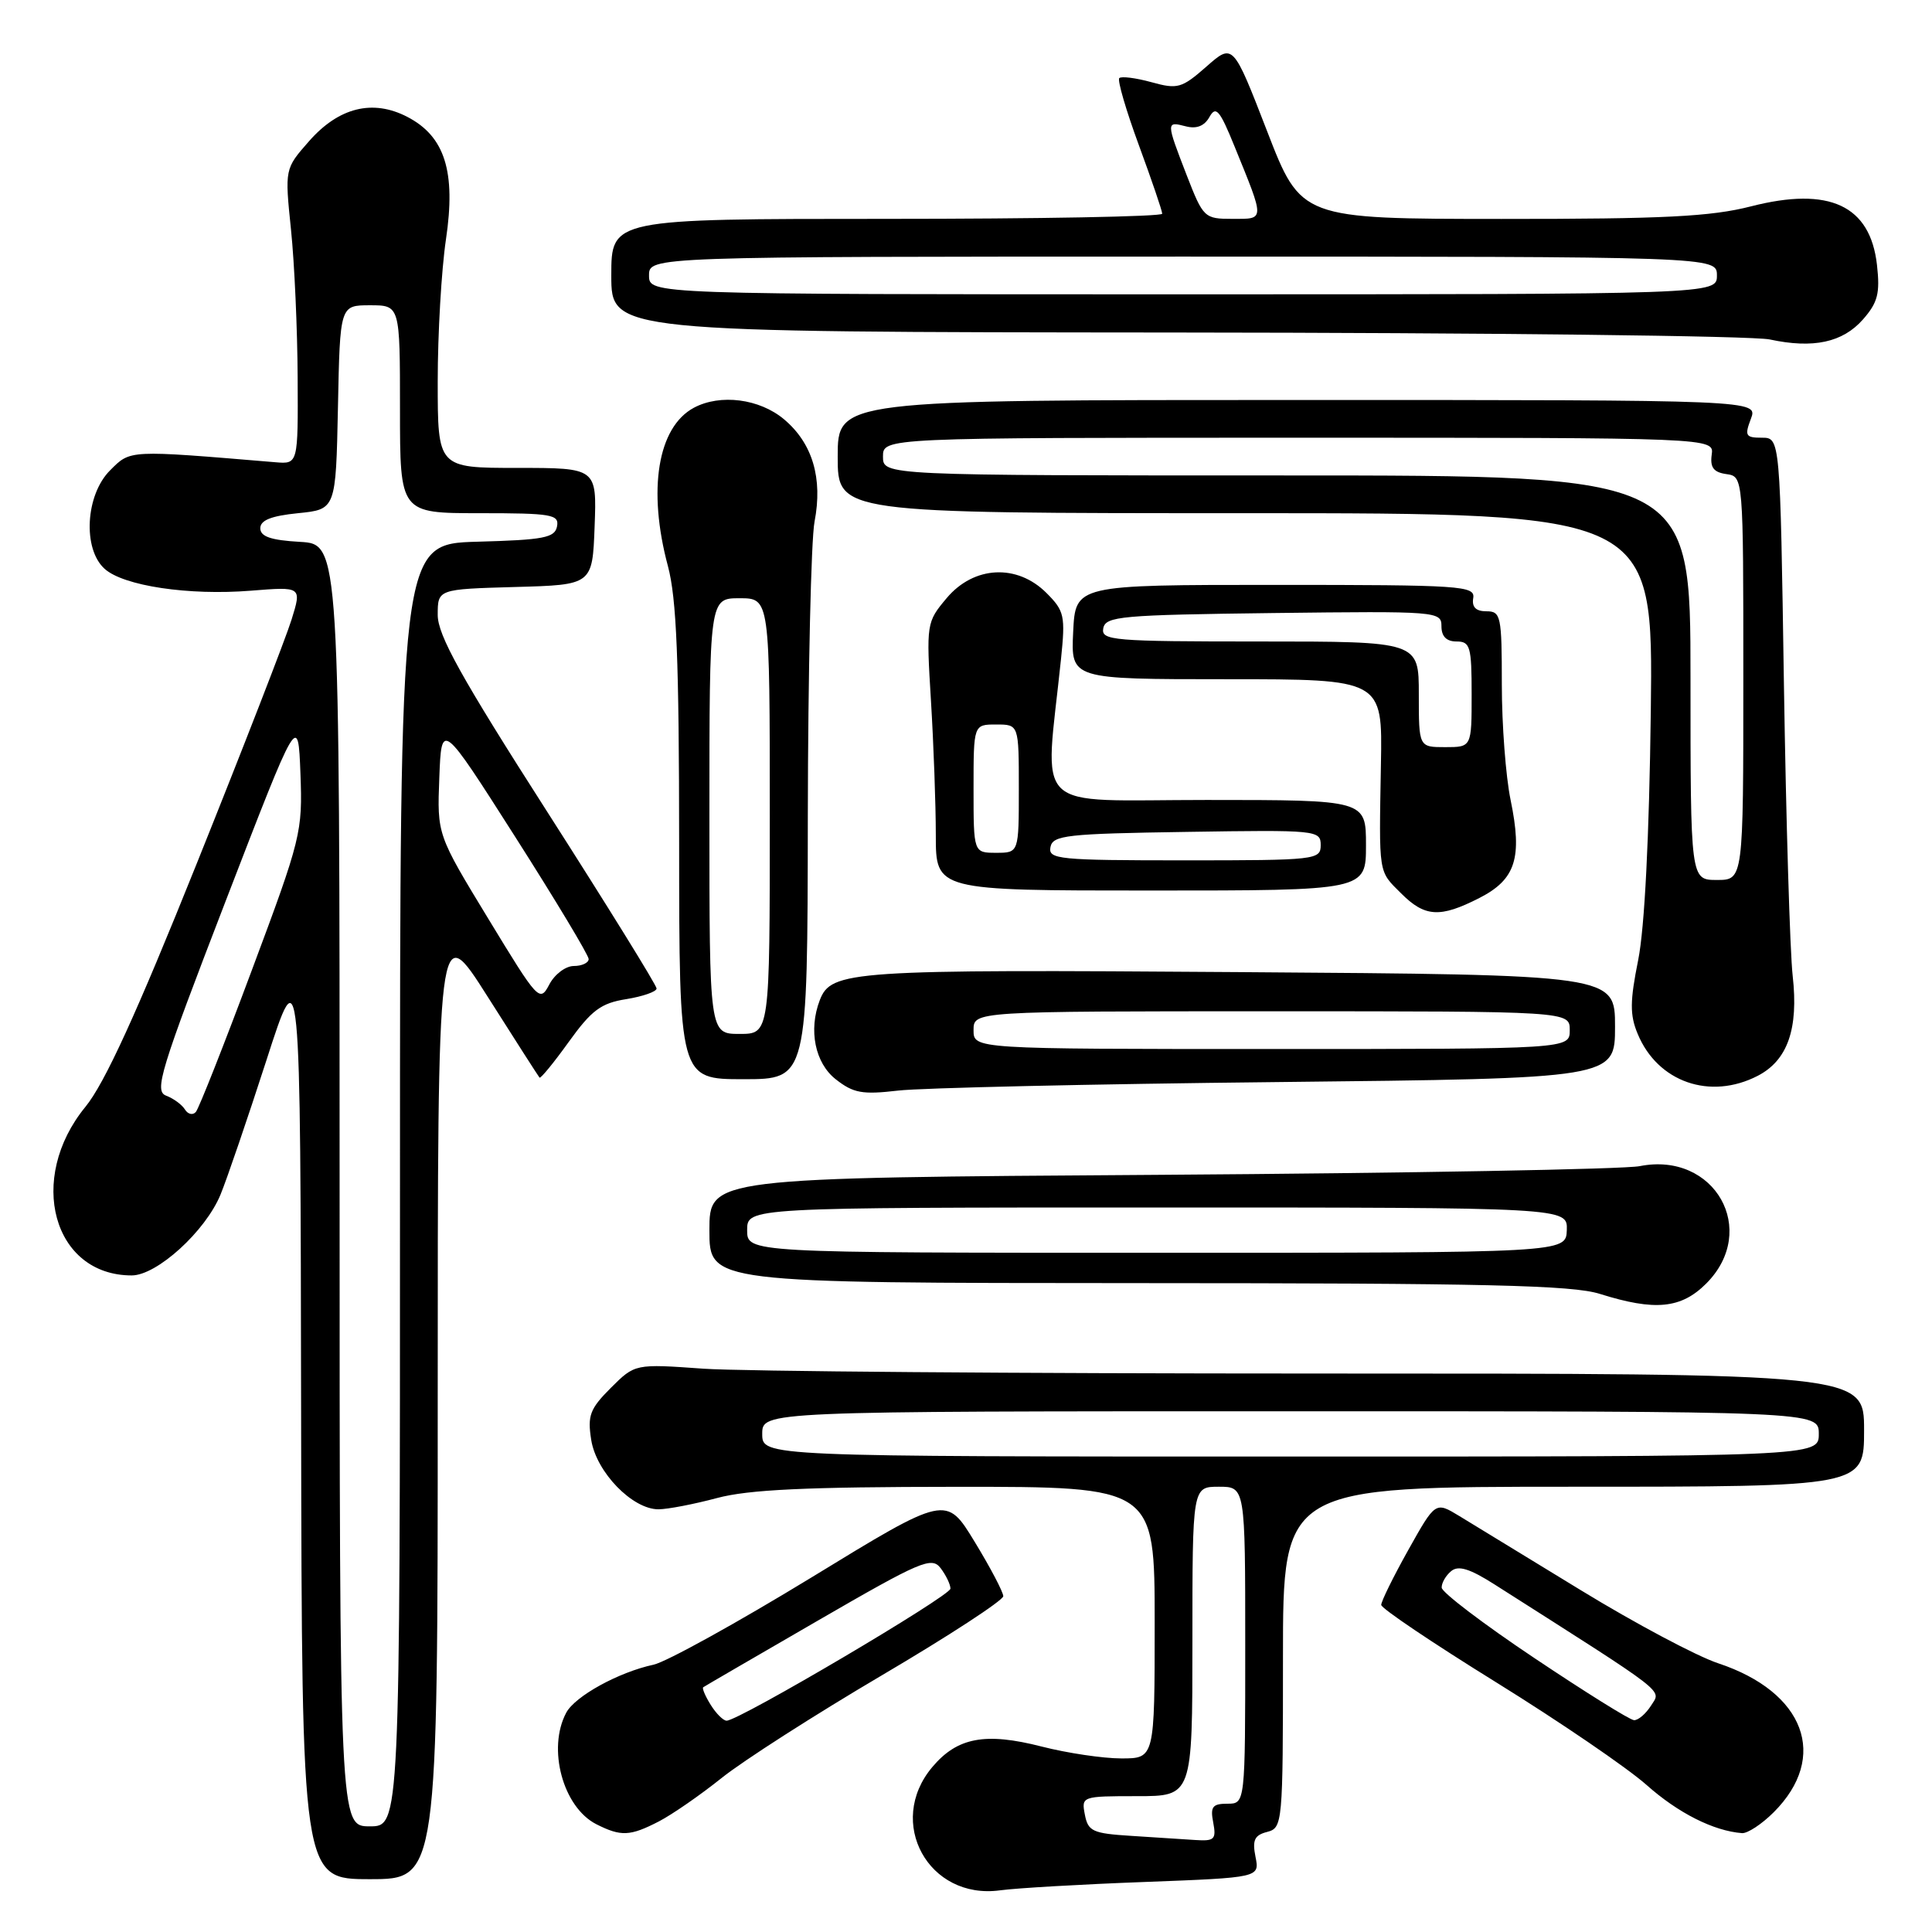 <?xml version="1.0" encoding="UTF-8" standalone="no"?>
<!DOCTYPE svg PUBLIC "-//W3C//DTD SVG 1.1//EN" "http://www.w3.org/Graphics/SVG/1.1/DTD/svg11.dtd" >
<svg xmlns="http://www.w3.org/2000/svg" xmlns:xlink="http://www.w3.org/1999/xlink" version="1.1" viewBox="0 0 256 256">
 <g >
 <path fill="currentColor"
d=" M 151.70 249.37 C 166.91 248.79 166.91 248.79 166.36 246.04 C 165.92 243.83 166.22 243.17 167.90 242.74 C 169.95 242.20 170.00 241.69 170.00 219.59 C 170.00 197.00 170.00 197.00 208.50 197.00 C 247.00 197.00 247.00 197.00 247.00 189.50 C 247.00 182.00 247.00 182.00 174.65 182.00 C 134.86 182.00 98.22 181.71 93.22 181.36 C 84.14 180.71 84.14 180.71 80.94 183.90 C 78.16 186.68 77.83 187.57 78.34 190.80 C 79.02 195.08 83.81 200.01 87.27 199.99 C 88.49 199.98 91.97 199.31 95.00 198.50 C 99.18 197.38 106.79 197.02 126.75 197.01 C 153.00 197.00 153.00 197.00 153.00 215.00 C 153.00 233.00 153.00 233.00 148.58 233.00 C 146.15 233.00 141.40 232.29 138.04 231.43 C 130.55 229.51 126.84 230.21 123.53 234.15 C 117.37 241.47 123.03 251.76 132.50 250.48 C 134.70 250.18 143.34 249.68 151.70 249.37 Z  M 58.00 185.32 C 58.00 121.63 58.00 121.63 64.62 132.07 C 68.25 137.80 71.35 142.63 71.49 142.79 C 71.63 142.95 73.38 140.82 75.36 138.06 C 78.39 133.85 79.63 132.92 82.99 132.39 C 85.19 132.03 87.00 131.40 87.00 130.98 C 87.00 130.55 80.47 120.01 72.50 107.55 C 61.09 89.73 58.00 84.17 58.00 81.48 C 58.00 78.07 58.00 78.07 68.25 77.78 C 78.50 77.50 78.50 77.50 78.79 69.75 C 79.08 62.00 79.08 62.00 68.54 62.00 C 58.00 62.00 58.00 62.00 58.00 50.54 C 58.00 44.24 58.49 35.77 59.09 31.73 C 60.43 22.74 58.95 18.06 53.96 15.48 C 49.38 13.11 44.88 14.23 40.94 18.72 C 37.73 22.37 37.73 22.37 38.56 30.44 C 39.02 34.87 39.41 43.67 39.44 50.00 C 39.50 61.50 39.50 61.50 36.50 61.25 C 16.89 59.61 17.32 59.59 14.58 62.33 C 11.33 65.58 10.93 72.73 13.86 75.37 C 16.37 77.64 25.01 78.93 33.24 78.27 C 39.99 77.73 39.99 77.73 38.63 82.11 C 37.88 84.53 32.24 99.06 26.08 114.40 C 18.06 134.38 13.87 143.54 11.32 146.66 C 3.51 156.19 7.02 169.00 17.45 169.00 C 20.79 169.00 27.22 163.15 29.22 158.29 C 30.08 156.20 32.81 148.20 35.30 140.50 C 39.81 126.50 39.81 126.50 39.90 187.75 C 40.00 249.00 40.00 249.00 49.00 249.00 C 58.00 249.00 58.00 249.00 58.00 185.32 Z  M 87.30 241.35 C 89.06 240.44 92.80 237.85 95.61 235.60 C 98.42 233.34 107.97 227.22 116.83 222.00 C 125.70 216.78 132.94 212.05 132.94 211.50 C 132.93 210.95 131.23 207.71 129.15 204.30 C 125.38 198.10 125.38 198.10 107.54 209.01 C 97.72 215.00 88.30 220.21 86.60 220.58 C 81.98 221.57 76.20 224.75 75.03 226.94 C 72.49 231.69 74.59 239.47 79.02 241.72 C 82.29 243.37 83.48 243.32 87.30 241.35 Z  M 235.03 240.13 C 242.36 232.80 239.15 224.20 227.66 220.39 C 224.82 219.45 216.65 215.10 209.50 210.73 C 202.35 206.36 195.08 201.92 193.35 200.87 C 190.20 198.96 190.20 198.96 186.60 205.39 C 184.62 208.93 183.01 212.20 183.02 212.66 C 183.02 213.12 189.89 217.74 198.27 222.93 C 206.64 228.12 215.60 234.23 218.17 236.51 C 222.36 240.24 227.06 242.61 230.83 242.90 C 231.56 242.95 233.45 241.71 235.03 240.13 Z  M 226.08 170.08 C 233.13 163.02 227.21 152.55 217.27 154.52 C 215.20 154.93 186.61 155.45 153.75 155.67 C 94.00 156.06 94.00 156.06 94.00 163.03 C 94.00 170.00 94.00 170.00 150.75 170.02 C 196.92 170.03 208.34 170.29 212.00 171.45 C 219.28 173.74 222.75 173.41 226.08 170.08 Z  M 169.25 143.38 C 214.00 142.90 214.00 142.90 214.00 136.03 C 214.00 129.16 214.00 129.16 164.25 128.81 C 112.58 128.44 110.14 128.60 108.62 132.54 C 107.11 136.49 107.99 140.85 110.74 143.01 C 113.08 144.85 114.26 145.06 118.99 144.51 C 122.02 144.15 144.64 143.64 169.25 143.38 Z  M 232.91 142.55 C 236.87 140.50 238.33 136.33 237.54 129.31 C 237.18 126.11 236.66 108.76 236.38 90.75 C 235.88 58.00 235.88 58.00 233.46 58.00 C 231.30 58.00 231.15 57.74 232.00 55.50 C 232.95 53.00 232.95 53.00 171.98 53.00 C 111.00 53.00 111.00 53.00 111.00 60.50 C 111.00 68.00 111.00 68.00 165.03 68.00 C 219.06 68.00 219.06 68.00 218.74 94.25 C 218.53 110.97 217.92 122.93 217.07 127.20 C 215.97 132.67 215.95 134.48 217.00 136.99 C 219.64 143.38 226.60 145.81 232.91 142.55 Z  M 107.04 108.25 C 107.07 89.14 107.47 71.53 107.93 69.13 C 109.04 63.37 107.67 58.74 103.89 55.56 C 100.64 52.83 95.44 52.16 91.94 54.03 C 87.15 56.60 85.79 64.89 88.50 75.00 C 89.65 79.29 89.98 87.38 89.99 111.75 C 90.00 143.00 90.00 143.00 98.50 143.00 C 107.00 143.00 107.00 143.00 107.04 108.25 Z  M 196.02 118.99 C 200.84 116.53 201.75 113.68 200.16 105.99 C 199.52 102.90 199.00 96.02 199.00 90.69 C 199.00 81.60 198.87 81.00 196.96 81.00 C 195.56 81.00 195.01 80.44 195.21 79.25 C 195.48 77.62 193.68 77.50 169.00 77.50 C 142.50 77.50 142.50 77.50 142.20 83.75 C 141.90 90.00 141.90 90.00 162.54 90.00 C 183.19 90.00 183.19 90.00 182.98 101.25 C 182.72 116.04 182.61 115.34 185.64 118.36 C 188.80 121.53 190.81 121.65 196.02 118.99 Z  M 181.00 112.00 C 181.00 106.00 181.00 106.00 159.88 106.00 C 136.30 106.00 138.44 108.07 140.59 87.32 C 141.18 81.59 141.04 80.95 138.66 78.57 C 134.77 74.68 129.05 74.97 125.45 79.24 C 122.76 82.44 122.73 82.60 123.36 92.90 C 123.71 98.62 124.00 106.62 124.00 110.66 C 124.00 118.00 124.00 118.00 152.50 118.00 C 181.00 118.00 181.00 118.00 181.00 112.00 Z  M 246.86 42.32 C 248.82 40.08 249.13 38.87 248.71 35.11 C 247.82 27.21 242.40 24.69 232.03 27.34 C 226.72 28.70 220.52 29.02 198.95 29.01 C 172.39 29.00 172.39 29.00 167.89 17.36 C 163.38 5.72 163.38 5.72 159.85 8.83 C 156.58 11.70 156.04 11.85 152.57 10.89 C 150.50 10.32 148.59 10.08 148.31 10.35 C 148.04 10.63 149.21 14.63 150.91 19.25 C 152.61 23.87 154.00 27.95 154.00 28.32 C 154.00 28.70 137.57 29.00 117.50 29.00 C 81.00 29.00 81.00 29.00 81.00 36.50 C 81.00 44.00 81.00 44.00 155.75 44.06 C 196.86 44.09 232.30 44.50 234.50 44.98 C 240.27 46.22 244.17 45.38 246.86 42.32 Z  M 149.86 243.26 C 144.79 242.94 144.17 242.66 143.75 240.45 C 143.28 238.03 143.36 238.00 150.64 238.00 C 158.00 238.00 158.00 238.00 158.00 217.50 C 158.00 197.00 158.00 197.00 161.50 197.00 C 165.00 197.00 165.00 197.00 165.00 218.00 C 165.00 239.00 165.00 239.00 162.64 239.00 C 160.66 239.00 160.35 239.40 160.76 241.50 C 161.18 243.73 160.92 243.98 158.37 243.81 C 156.79 243.71 152.96 243.46 149.86 243.26 Z  M 101.00 190.00 C 101.00 187.00 101.00 187.00 171.00 187.00 C 241.00 187.00 241.00 187.00 241.00 190.00 C 241.00 193.00 241.00 193.00 171.00 193.00 C 101.00 193.00 101.00 193.00 101.00 190.00 Z  M 45.00 157.05 C 45.00 72.10 45.00 72.10 39.75 71.80 C 35.89 71.58 34.50 71.10 34.49 70.00 C 34.49 68.93 35.93 68.36 39.49 68.00 C 44.50 67.50 44.50 67.50 44.78 53.98 C 45.05 40.45 45.05 40.45 49.03 40.45 C 53.00 40.45 53.00 40.45 53.00 54.23 C 53.00 68.00 53.00 68.00 63.57 68.00 C 73.10 68.00 74.11 68.17 73.81 69.75 C 73.52 71.26 72.06 71.54 63.24 71.78 C 53.00 72.07 53.00 72.07 53.00 157.03 C 53.00 242.00 53.00 242.00 49.00 242.00 C 45.00 242.00 45.00 242.00 45.00 157.05 Z  M 24.51 147.02 C 24.12 146.38 22.99 145.55 22.01 145.18 C 20.41 144.57 21.22 141.91 29.86 119.50 C 39.50 94.50 39.50 94.50 39.81 102.50 C 40.10 110.25 39.91 111.06 33.39 128.50 C 29.70 138.40 26.35 146.88 25.95 147.34 C 25.55 147.80 24.90 147.65 24.51 147.02 Z  M 64.71 121.75 C 57.92 110.59 57.92 110.59 58.21 103.07 C 58.50 95.56 58.50 95.56 68.25 110.86 C 73.61 119.27 78.00 126.57 78.00 127.08 C 78.00 127.58 77.11 128.00 76.03 128.00 C 74.95 128.00 73.48 129.11 72.78 130.46 C 71.52 132.85 71.31 132.61 64.71 121.75 Z  M 94.17 225.90 C 93.45 224.75 93.01 223.70 93.18 223.57 C 93.36 223.44 100.21 219.46 108.42 214.71 C 122.05 206.82 123.45 206.23 124.64 207.79 C 125.35 208.73 125.94 209.95 125.94 210.50 C 125.94 211.46 97.92 228.00 96.28 228.00 C 95.84 228.00 94.89 227.06 94.17 225.90 Z  M 203.28 219.68 C 196.55 215.18 191.04 210.99 191.03 210.37 C 191.01 209.75 191.58 208.76 192.29 208.18 C 193.24 207.39 194.74 207.85 198.04 209.95 C 221.35 224.79 220.12 223.84 218.78 225.99 C 218.08 227.09 217.06 227.97 216.51 227.93 C 215.95 227.90 210.00 224.18 203.28 219.68 Z  M 99.00 163.00 C 99.00 160.00 99.00 160.00 153.36 160.00 C 207.71 160.00 207.71 160.00 207.61 163.00 C 207.50 166.00 207.50 166.00 153.25 166.00 C 99.00 166.00 99.00 166.00 99.00 163.00 Z  M 129.00 136.50 C 129.00 134.00 129.00 134.00 168.50 134.00 C 208.00 134.00 208.00 134.00 208.00 136.50 C 208.00 139.00 208.00 139.00 168.50 139.00 C 129.00 139.00 129.00 139.00 129.00 136.50 Z  M 224.00 89.80 C 224.00 63.00 224.00 63.00 170.50 63.00 C 117.00 63.00 117.00 63.00 117.00 60.50 C 117.00 58.00 117.00 58.00 172.06 58.00 C 227.13 58.00 227.13 58.00 226.81 60.25 C 226.58 61.94 227.06 62.58 228.75 62.82 C 231.00 63.14 231.00 63.14 231.00 89.87 C 231.00 116.60 231.00 116.60 227.50 116.60 C 224.00 116.60 224.00 116.60 224.00 89.80 Z  M 94.00 108.14 C 94.00 79.27 94.00 79.27 98.00 79.27 C 102.00 79.27 102.00 79.27 102.00 108.14 C 102.00 137.00 102.00 137.00 98.00 137.00 C 94.00 137.00 94.00 137.00 94.00 108.14 Z  M 188.00 92.00 C 188.00 85.00 188.00 85.00 166.93 85.00 C 147.40 85.00 145.88 84.87 146.19 83.25 C 146.50 81.66 148.50 81.48 168.76 81.23 C 190.49 80.97 191.00 81.01 191.00 82.98 C 191.00 84.33 191.66 85.00 193.00 85.00 C 194.81 85.00 195.00 85.67 195.00 92.00 C 195.00 99.00 195.00 99.00 191.50 99.00 C 188.00 99.00 188.00 99.00 188.00 92.00 Z  M 139.19 112.25 C 139.49 110.67 141.29 110.47 157.26 110.23 C 174.49 109.96 175.00 110.01 175.00 111.98 C 175.00 113.93 174.40 114.00 156.93 114.00 C 140.25 114.00 138.88 113.86 139.19 112.25 Z  M 129.00 104.50 C 129.00 96.00 129.00 96.00 132.00 96.00 C 135.00 96.00 135.00 96.00 135.00 104.50 C 135.00 113.00 135.00 113.00 132.00 113.00 C 129.00 113.00 129.00 113.00 129.00 104.50 Z  M 86.00 36.50 C 86.00 34.00 86.00 34.00 156.75 34.00 C 227.50 34.00 227.50 34.00 227.50 36.50 C 227.50 39.00 227.50 39.00 156.75 39.00 C 86.00 39.00 86.00 39.00 86.00 36.50 Z  M 157.24 23.21 C 154.50 16.12 154.50 16.06 157.13 16.74 C 158.55 17.11 159.59 16.70 160.26 15.50 C 161.11 13.98 161.62 14.57 163.57 19.37 C 167.63 29.34 167.64 29.00 163.31 29.00 C 159.58 29.00 159.44 28.86 157.24 23.21 Z "/>
</g>
</svg>